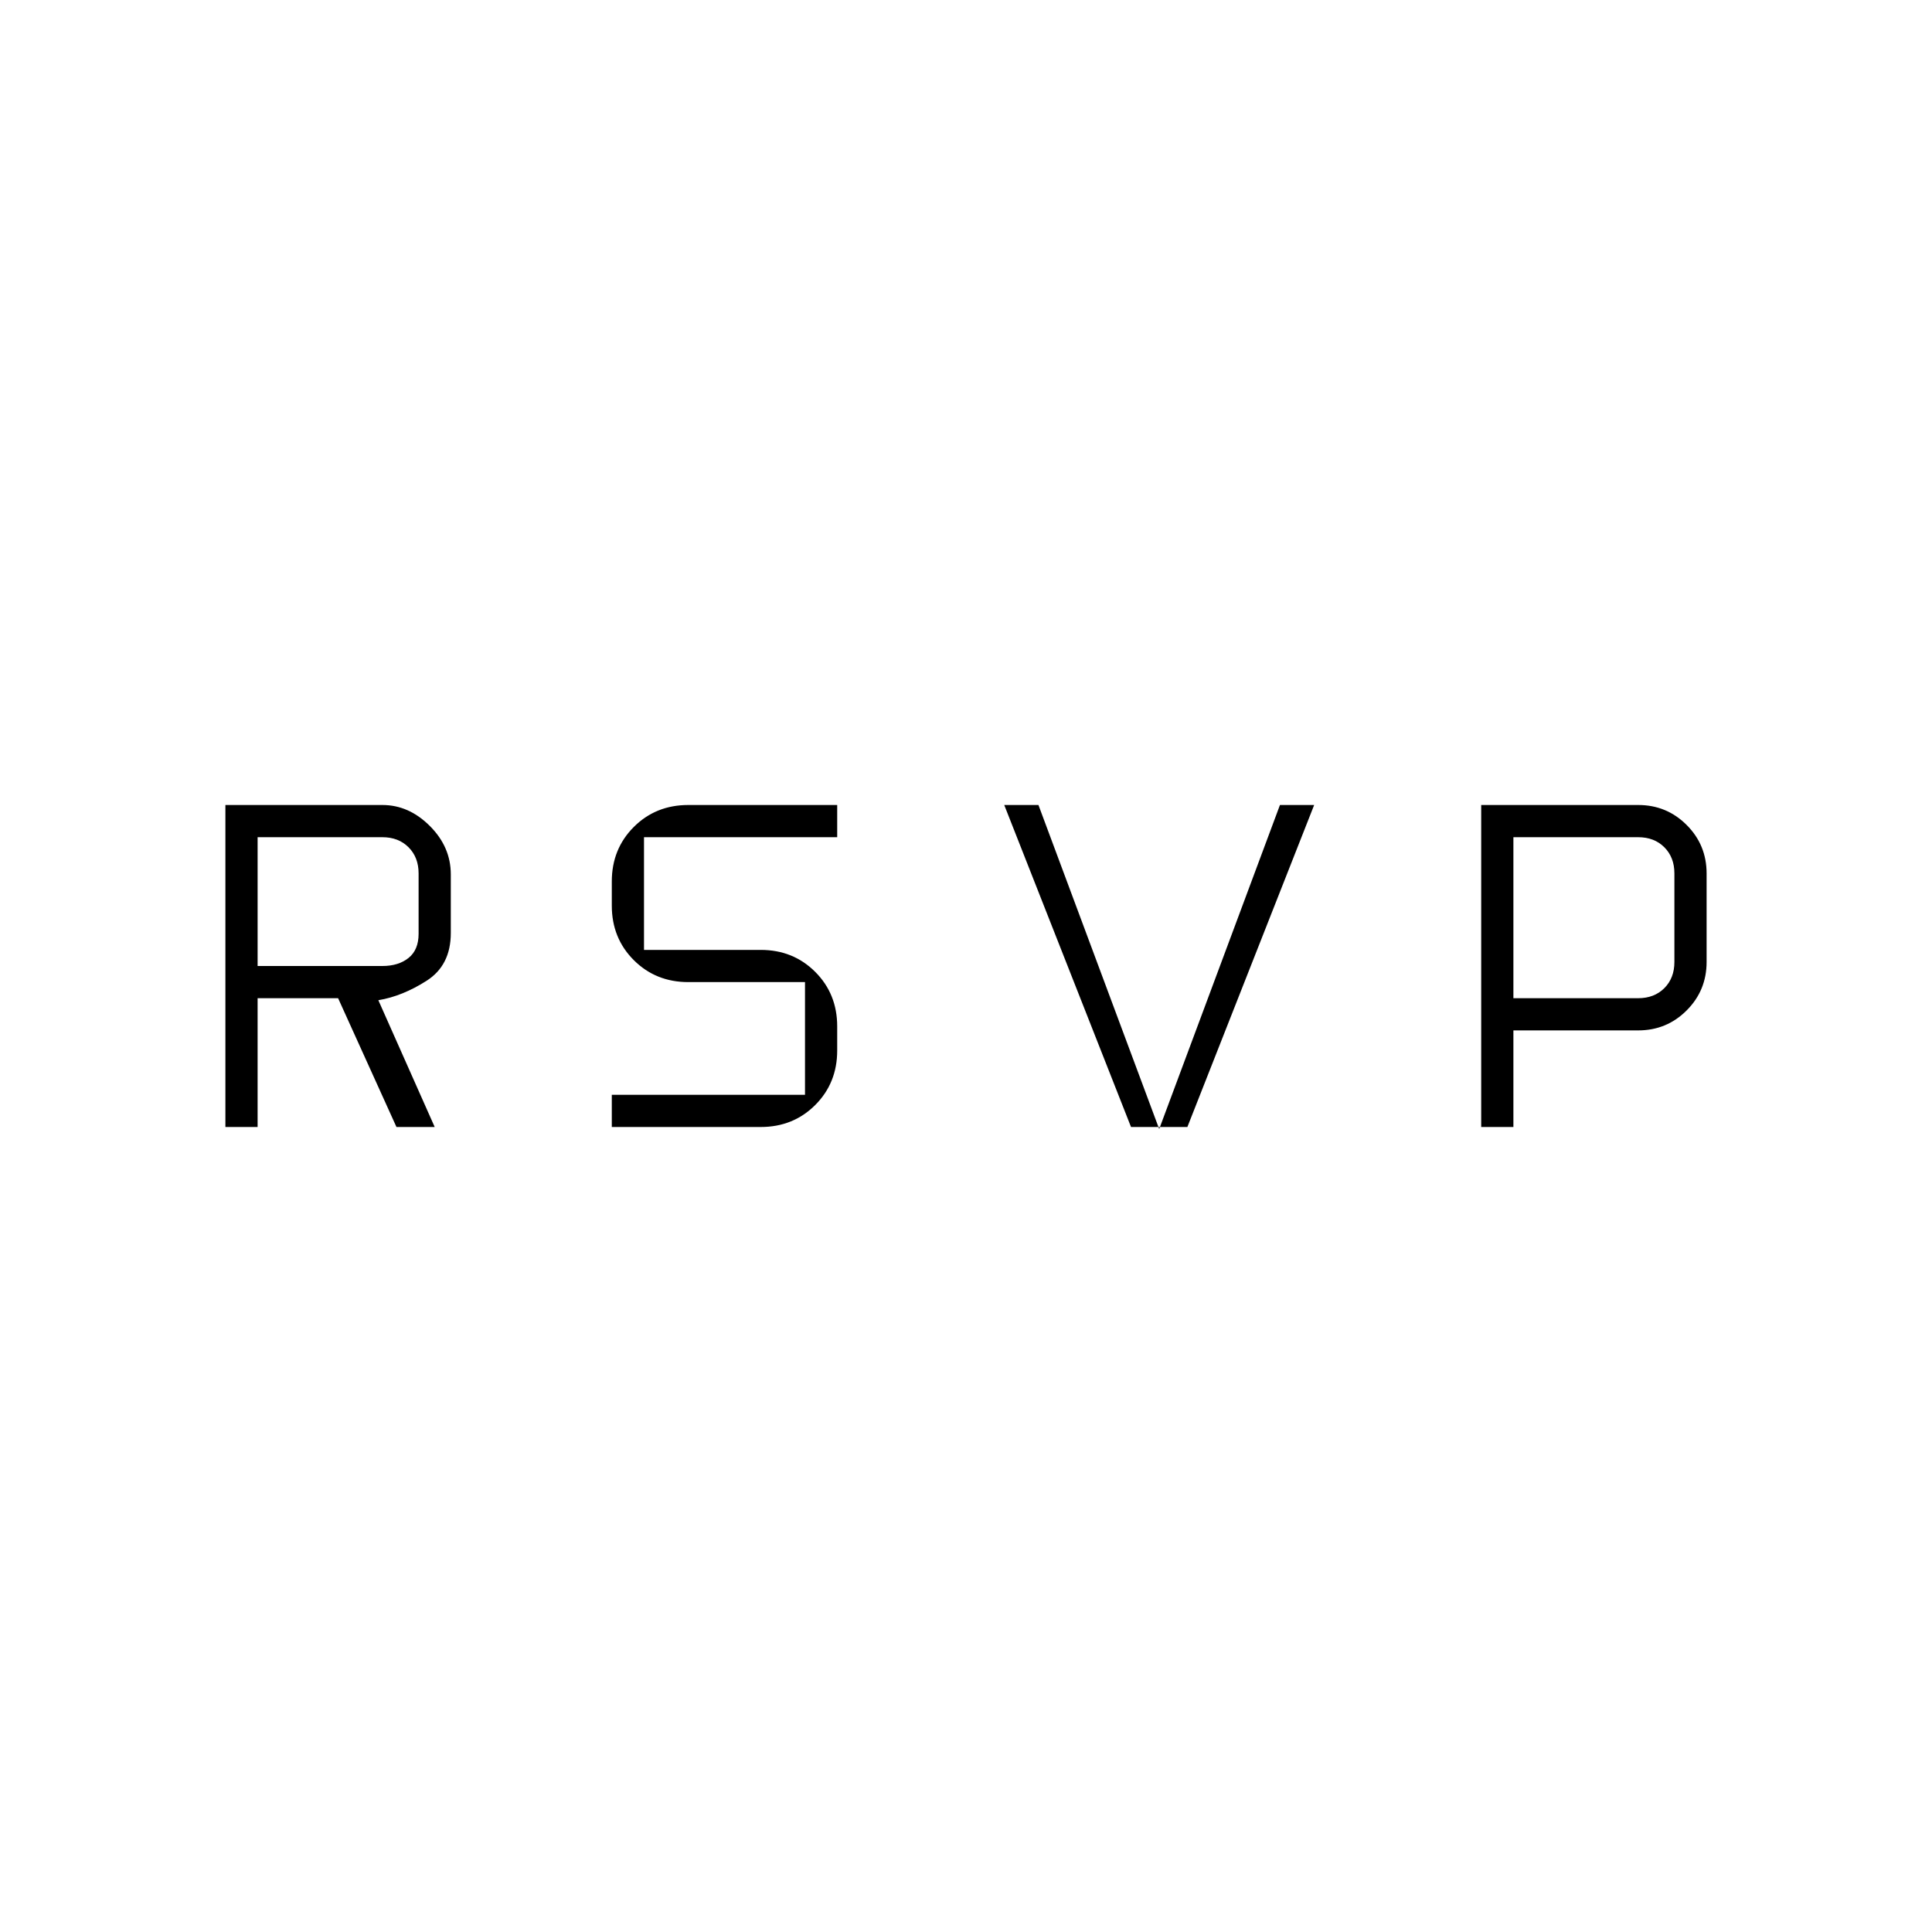 <svg xmlns="http://www.w3.org/2000/svg" height="20" viewBox="0 -960 960 960" width="20"><path d="M112-400v-160h78q13.17 0 23.58 10.42Q224-539.17 224-525.53v29.15q0 16.02-12 23.7T188-463l28 63h-19l-29-64h-40v64h-16Zm192 0v-16h96v-56h-58q-16.15 0-27.08-10.92Q304-493.85 304-510v-12q0-16.15 10.92-27.08Q325.85-560 342-560h74v16h-96v56h58q16.15 0 27.08 10.92Q416-466.15 416-450v12q0 16.15-10.92 27.08Q394.15-400 378-400h-74Zm258 0-63-160h17l60 161 60-161h17l-63 160h-28Zm174 0v-160h78q14.17 0 24.08 9.92Q848-540.17 848-526v44q0 14.17-9.92 24.08Q828.17-448 814-448h-62v48h-16Zm-608-80h62q8 0 13-4t5-12v-30q0-8-5-13t-13-5h-62v64Zm624 16h62q8 0 13-5t5-13v-44q0-8-5-13t-13-5h-62v80Z"/></svg>